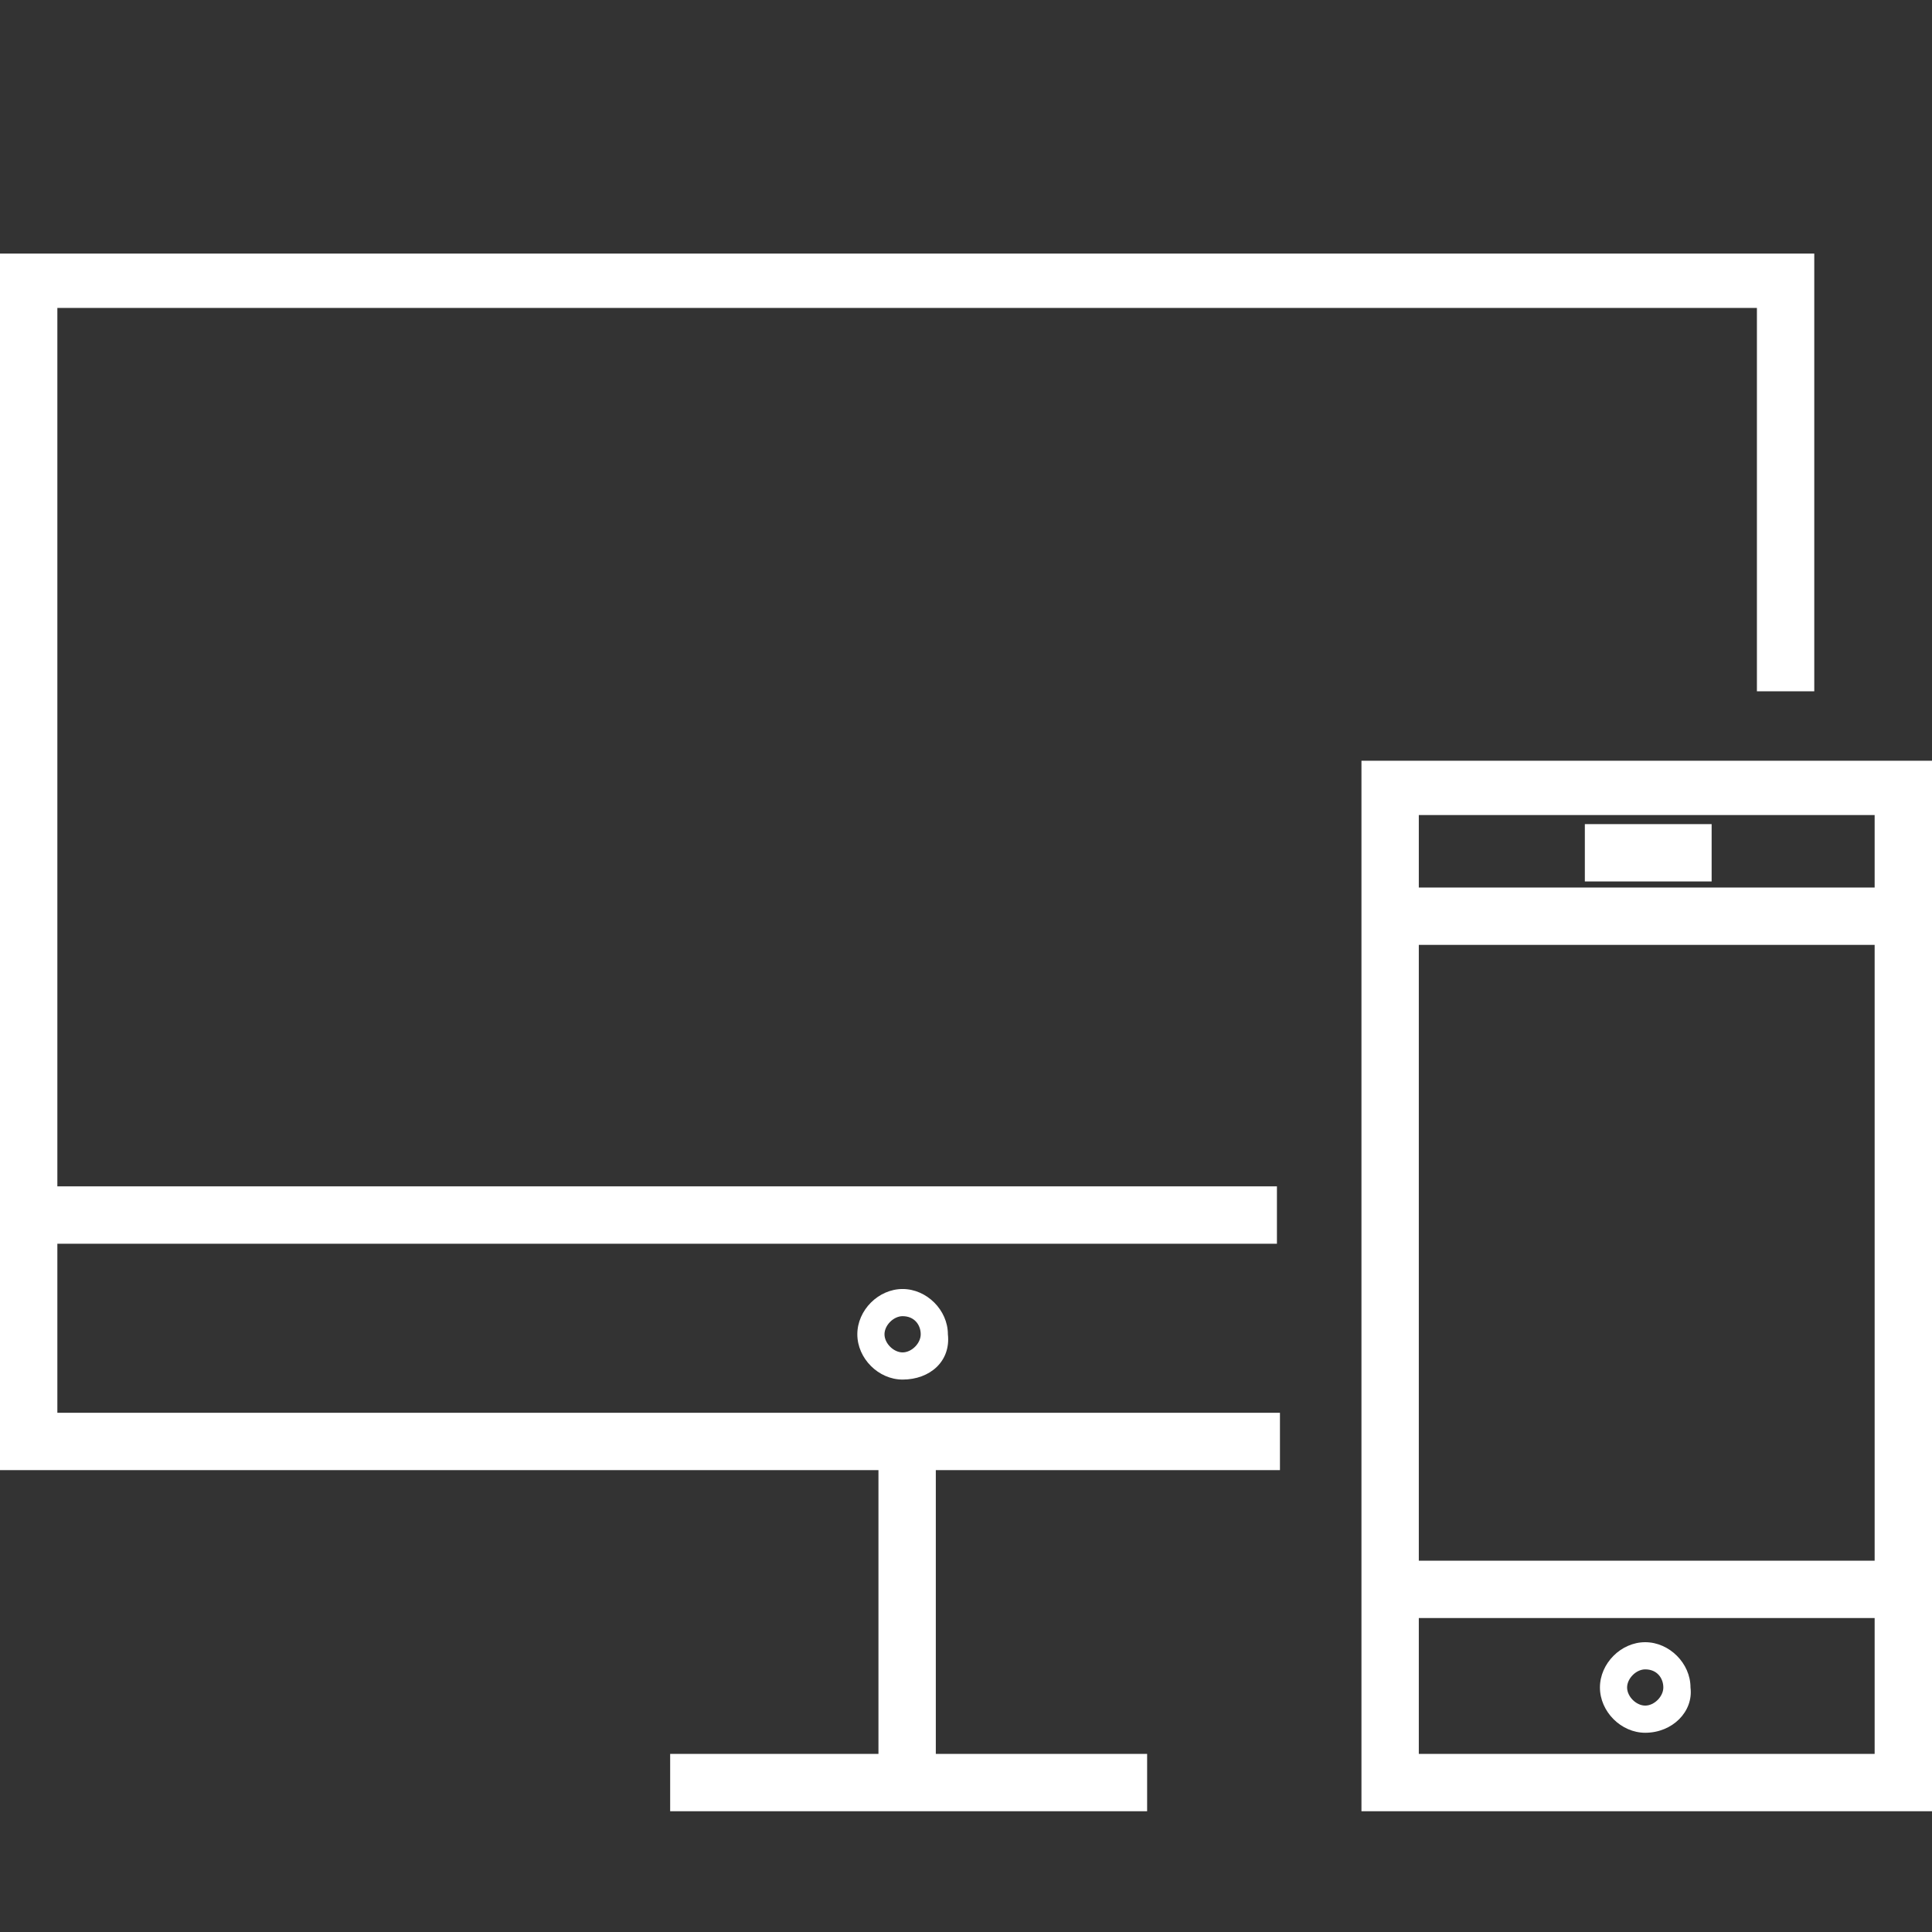 <svg xmlns="http://www.w3.org/2000/svg" viewBox="7 -7 64 64" enable-background="new 7 -7 64 64"><rect x="7" y="-7" width="64" height="64" fill="#333333" stroke="none"/><style type="text/css">.st0{fill:#FFFFFF;}</style><path class="st0" d="M49.4 41.7H7V1.4h60.1v14.5h-1.9V3.2H8.9v36.6h40.5v1.9zm-20.2 9.4H45V53H29.2v-1.9zm6.9-10.3H38v11.3h-1.9V40.8zM7.9 32.3h41.4v1.9H7.9v-1.9zM71 53H52.1V18.2H71V53zm-17-1.9h15.1V20H54v31.1zm5.5-30.8h4.2v1.9h-4.2v-1.9zm-6.4 24.4h17v1.9h-17v-1.9zm0-22.3h17v1.9h-17v-1.9zm8.4 28c-.8 0-1.5-.7-1.5-1.5s.7-1.5 1.5-1.5 1.5.7 1.5 1.5c.1.8-.6 1.5-1.5 1.5zm0-2.1c-.3 0-.6.3-.6.6s.3.6.6.6.6-.3.6-.6-.2-.6-.6-.6zm-24.6-9.6c-.8 0-1.5-.7-1.5-1.5s.7-1.5 1.5-1.5 1.5.7 1.5 1.5c.1.9-.6 1.5-1.5 1.5zm0-2.1c-.3 0-.6.3-.6.6s.3.6.6.6.6-.3.6-.6-.2-.6-.6-.6z"/></svg>
